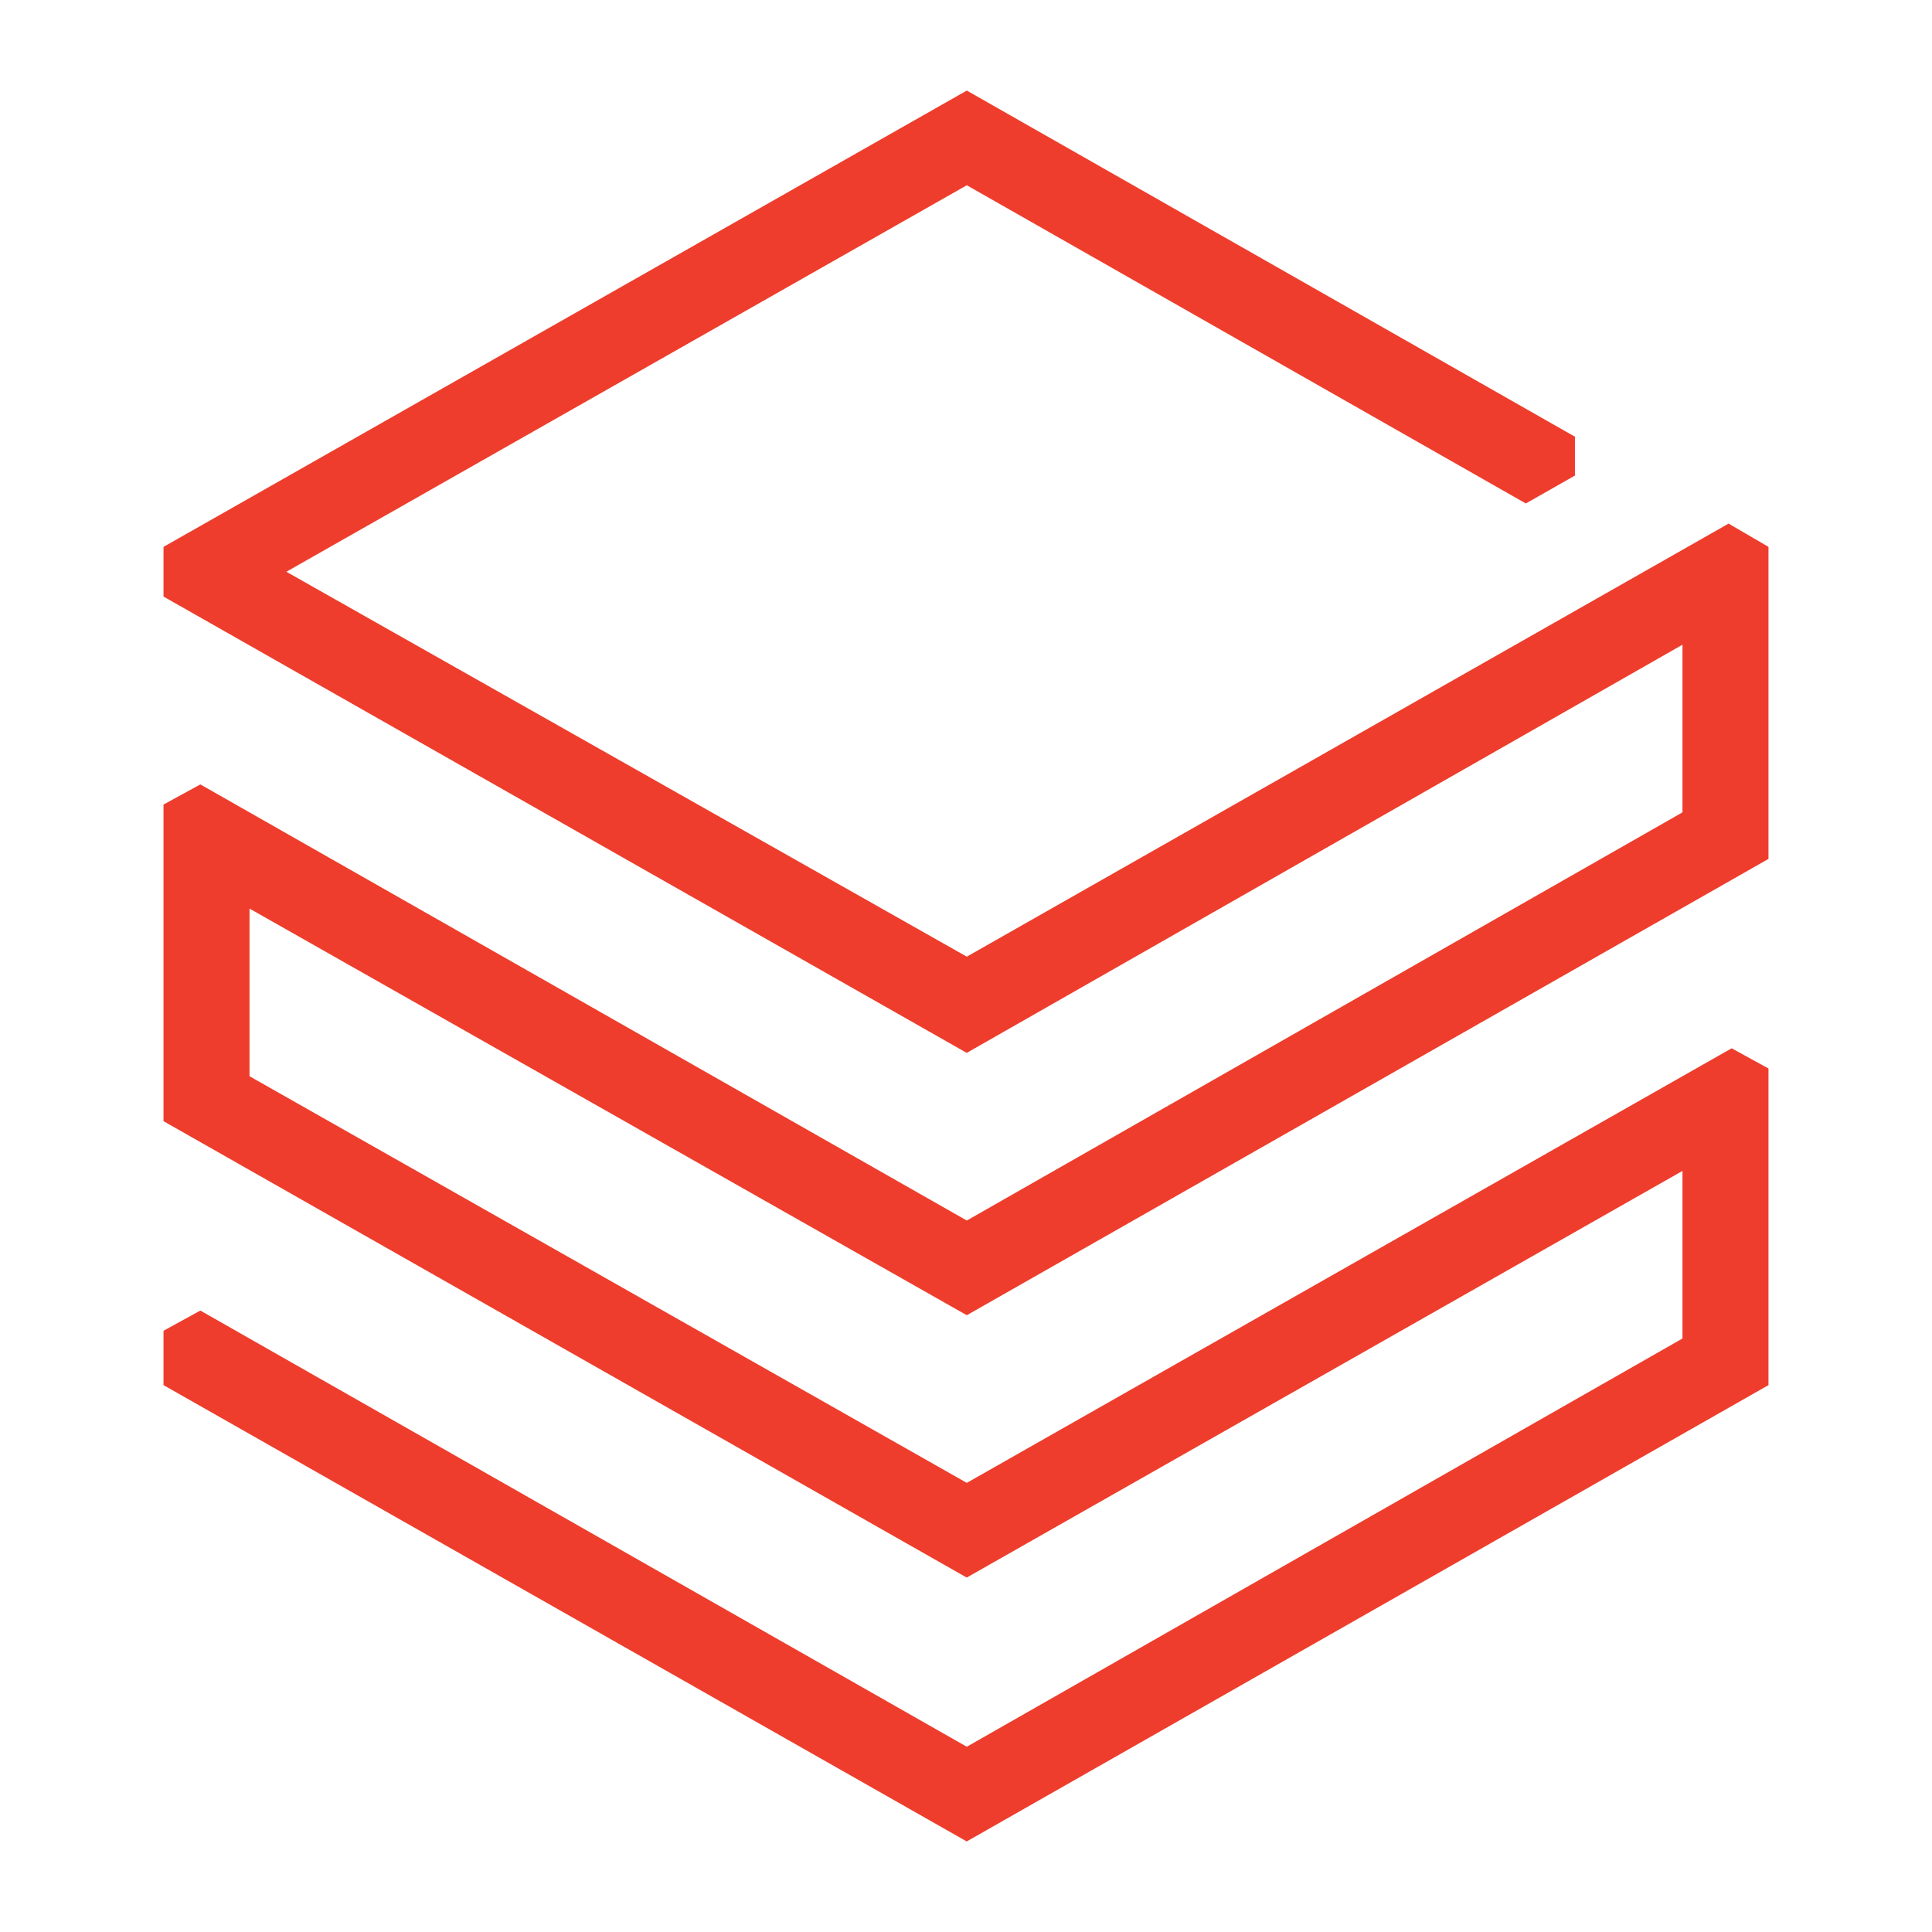 <svg width="256" height="256" viewBox="0 0 256 256" fill="none" xmlns="http://www.w3.org/2000/svg">
<rect width="256" height="256" fill="white"/>
<path d="M222.936 107.642L128.106 161.727L26.548 103.94L21.666 106.608V148.561L128.097 209.036L222.936 155.154V177.358L128.106 231.453L26.548 173.656L21.666 176.333V183.535L128.097 244L234.333 183.535V141.582L229.452 138.904L128.106 196.488L33.063 142.606V120.392L128.106 174.274L234.333 113.809V72.465L229.046 69.381L128.106 126.763L37.945 75.761L128.106 24.547L202.182 66.713L208.688 63.011V57.868L128.106 12L21.666 72.465V79.048L128.097 139.513L222.936 85.428V107.642Z" fill="#EE3D2C"/>
</svg>
